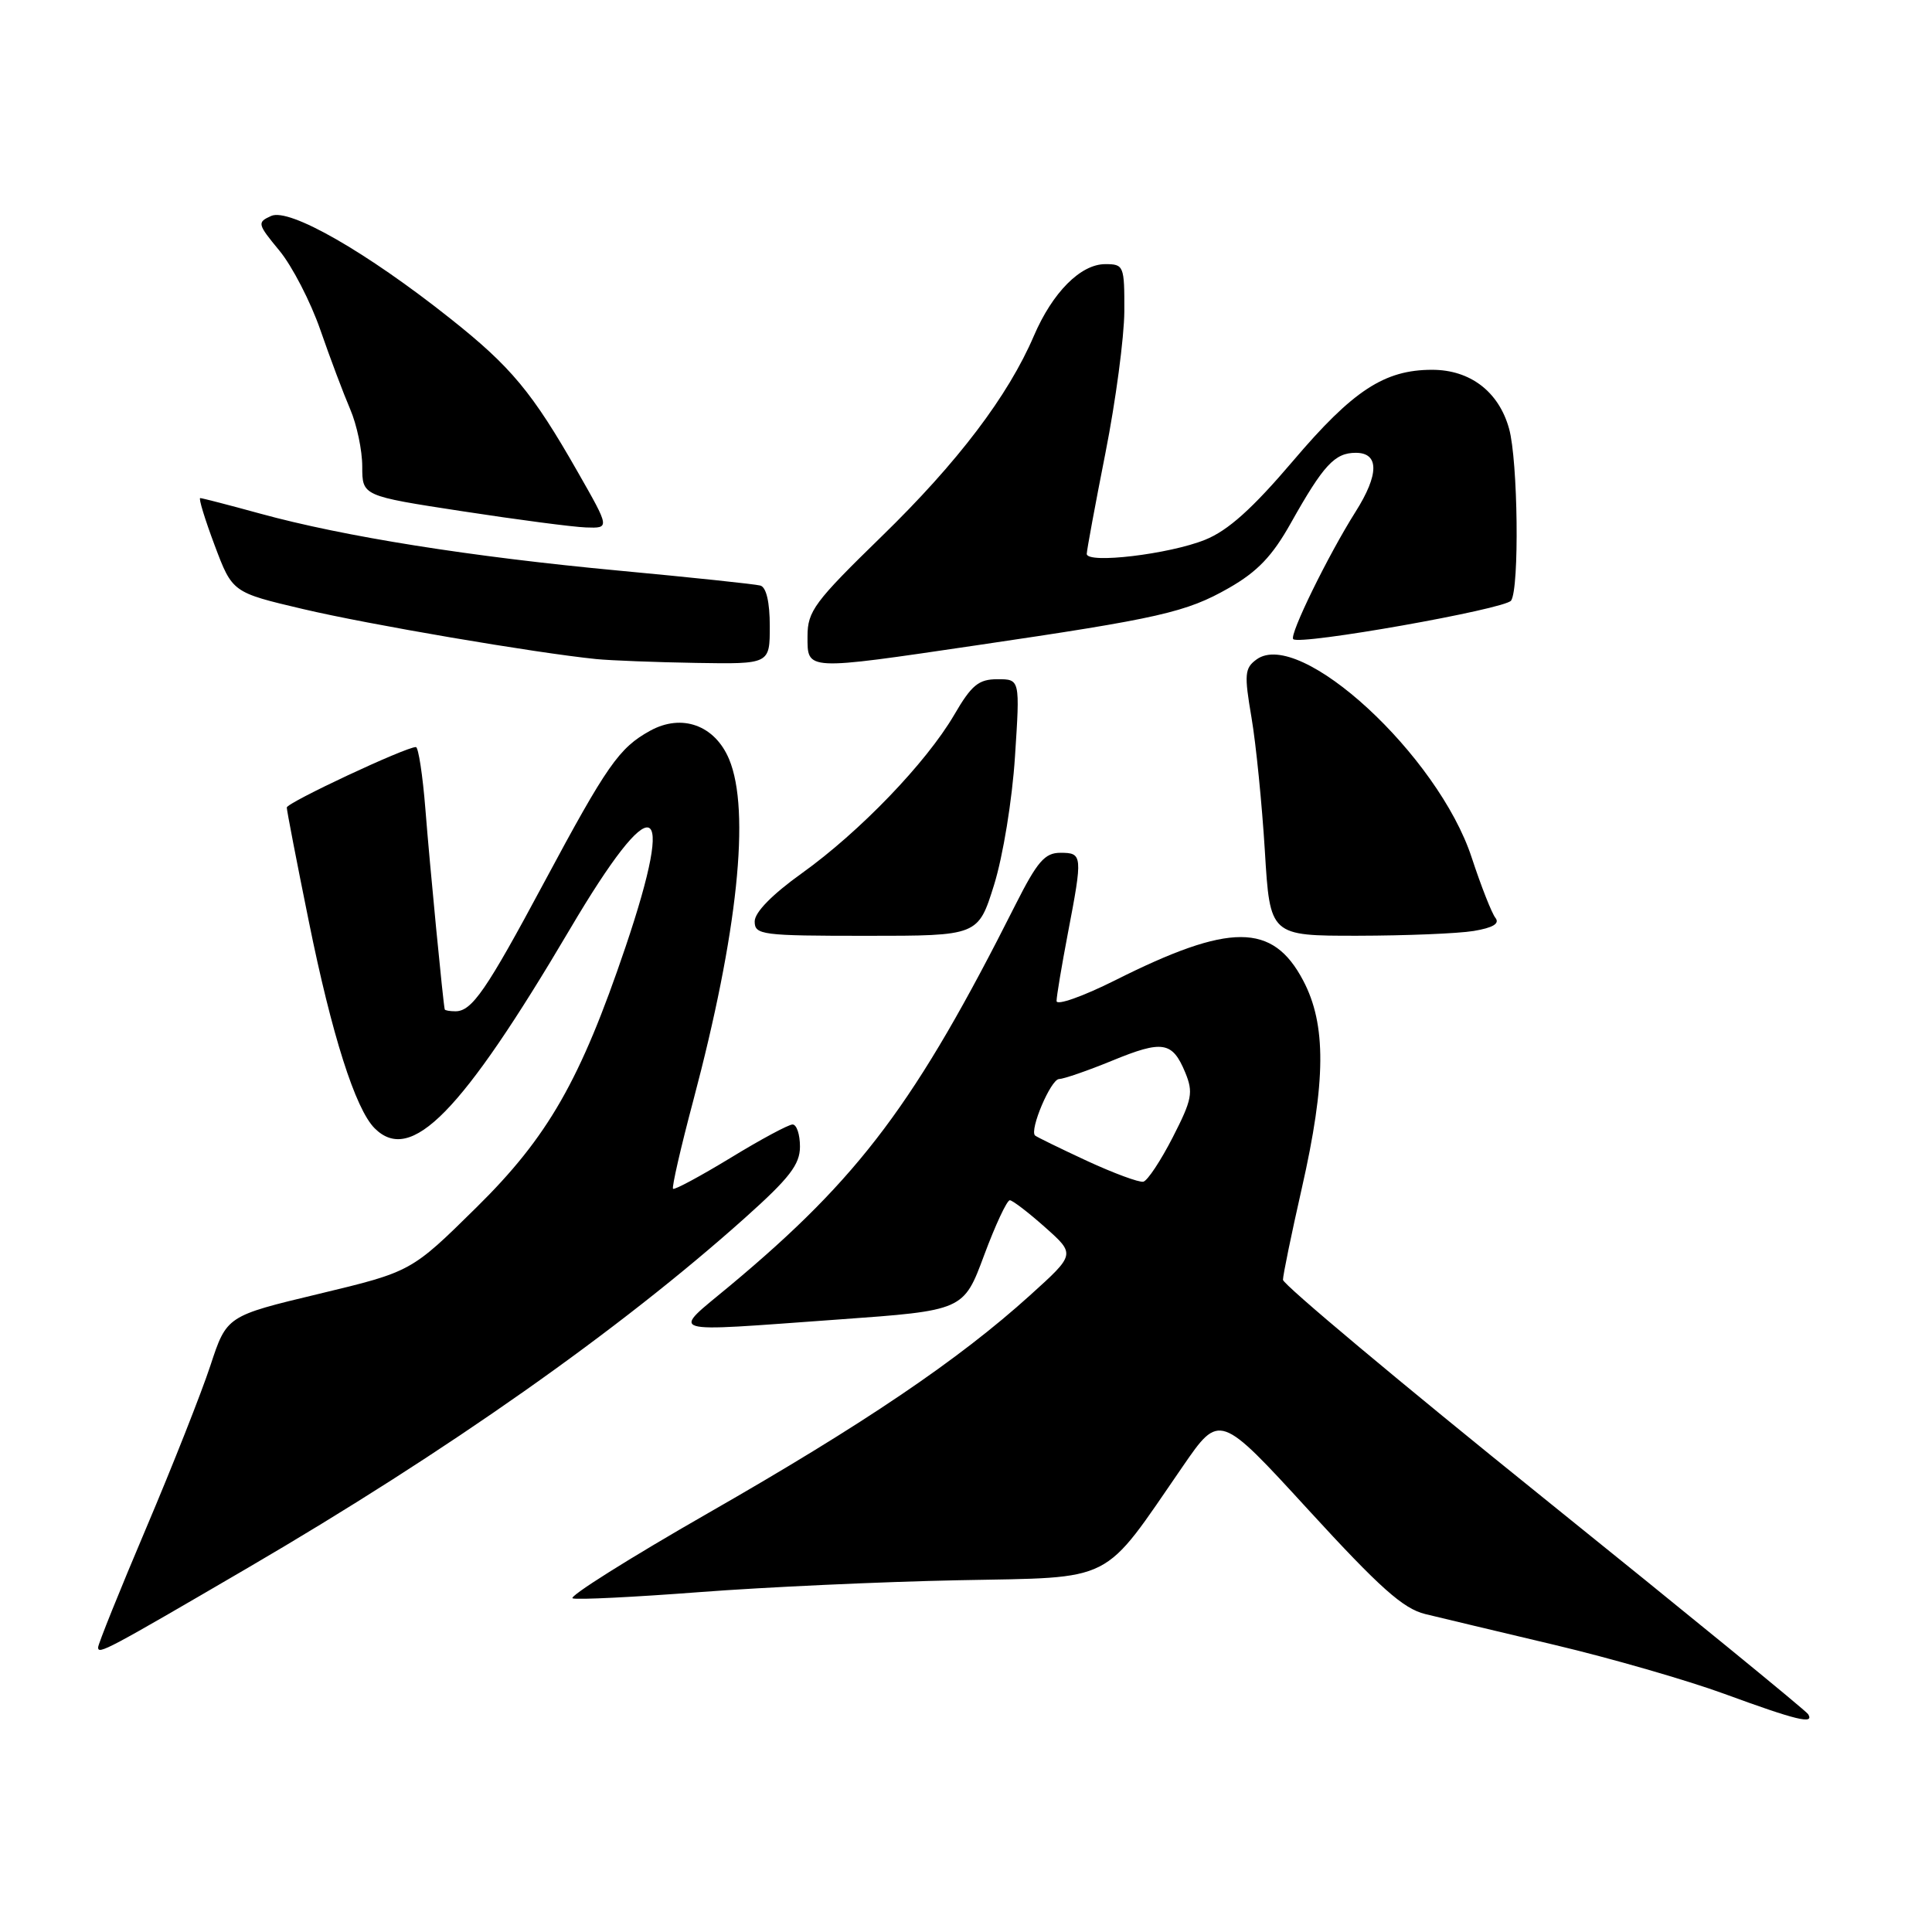 <?xml version="1.0" encoding="UTF-8" standalone="no"?>
<!DOCTYPE svg PUBLIC "-//W3C//DTD SVG 1.1//EN" "http://www.w3.org/Graphics/SVG/1.1/DTD/svg11.dtd" >
<svg xmlns="http://www.w3.org/2000/svg" xmlns:xlink="http://www.w3.org/1999/xlink" version="1.1" viewBox="0 0 256 256">
 <g >
 <path fill="currentColor"
d=" M 239.59 227.14 C 239.30 226.67 223.52 213.78 204.53 198.49 C 185.54 183.20 170.00 170.19 170.00 169.58 C 170.00 168.96 171.12 163.52 172.49 157.48 C 175.71 143.29 175.76 135.75 172.67 129.91 C 168.63 122.26 162.98 122.25 147.75 129.90 C 143.49 132.03 140.00 133.27 140.00 132.64 C 140.00 132.01 140.68 127.97 141.50 123.66 C 143.48 113.32 143.45 113.00 140.51 113.00 C 138.44 113.00 137.45 114.15 134.55 119.89 C 121.35 146.10 113.95 155.99 96.74 170.35 C 88.88 176.91 87.62 176.52 111.09 174.84 C 127.68 173.65 127.68 173.65 130.40 166.33 C 131.90 162.30 133.43 159.02 133.81 159.04 C 134.19 159.06 136.30 160.68 138.50 162.64 C 142.50 166.20 142.50 166.20 136.50 171.62 C 127.01 180.20 114.52 188.65 93.89 200.46 C 83.36 206.49 75.26 211.59 75.88 211.79 C 76.50 212.00 84.09 211.62 92.75 210.96 C 101.41 210.30 116.83 209.59 127.00 209.39 C 147.98 208.97 145.89 210.02 156.72 194.31 C 161.60 187.22 161.60 187.22 173.40 200.10 C 182.84 210.40 185.92 213.15 188.85 213.87 C 190.86 214.36 198.57 216.20 206.00 217.96 C 213.43 219.72 223.55 222.64 228.50 224.45 C 238.06 227.95 240.44 228.53 239.59 227.14 Z  M 32.92 207.70 C 59.27 192.31 82.11 176.23 98.75 161.34 C 104.62 156.09 106.00 154.30 106.00 151.93 C 106.00 150.32 105.56 149.00 105.02 149.00 C 104.49 149.00 100.78 150.99 96.79 153.43 C 92.79 155.86 89.37 157.70 89.18 157.52 C 89.00 157.33 90.20 152.07 91.86 145.84 C 97.75 123.65 99.46 107.42 96.61 100.60 C 94.72 96.09 90.35 94.51 86.14 96.83 C 82.03 99.10 80.44 101.37 72.06 117.00 C 64.43 131.24 62.53 134.00 60.35 134.00 C 59.61 134.00 58.97 133.89 58.93 133.75 C 58.73 133.06 56.93 114.46 56.37 107.25 C 56.01 102.71 55.44 99.00 55.11 98.99 C 53.78 98.97 38.00 106.36 38.00 107.00 C 38.00 107.38 39.31 114.17 40.92 122.09 C 43.96 137.12 47.09 146.95 49.64 149.50 C 54.45 154.31 61.12 147.51 75.53 123.10 C 86.63 104.29 89.71 105.29 82.88 125.49 C 76.90 143.15 72.62 150.64 63.12 160.00 C 54.50 168.50 54.50 168.50 42.27 171.44 C 30.04 174.37 30.04 174.37 27.88 180.94 C 26.69 184.55 22.86 194.25 19.36 202.50 C 15.86 210.75 13.00 217.85 13.00 218.29 C 13.00 219.27 14.12 218.68 32.92 207.70 Z  M 131.72 117.25 C 132.90 113.45 134.12 106.02 134.49 100.25 C 135.16 90.00 135.16 90.00 132.18 90.00 C 129.67 90.00 128.74 90.76 126.42 94.75 C 122.71 101.08 113.93 110.21 106.25 115.71 C 102.32 118.52 100.00 120.89 100.00 122.09 C 100.00 123.88 100.89 124.00 114.80 124.00 C 129.61 124.00 129.61 124.00 131.72 117.25 Z  M 195.26 123.36 C 197.84 122.93 198.75 122.38 198.15 121.62 C 197.66 121.00 196.25 117.41 195.01 113.64 C 190.57 100.08 172.23 83.19 166.50 87.38 C 164.92 88.53 164.85 89.34 165.83 95.08 C 166.43 98.61 167.22 106.56 167.60 112.75 C 168.28 124.00 168.28 124.00 179.89 123.99 C 186.28 123.98 193.19 123.70 195.26 123.36 Z  M 102.00 82.97 C 102.00 79.79 101.54 77.81 100.75 77.59 C 100.06 77.40 91.62 76.51 82.00 75.61 C 62.40 73.78 45.59 71.11 34.45 68.05 C 30.34 66.92 26.78 66.00 26.53 66.00 C 26.29 66.00 27.15 68.81 28.44 72.25 C 30.79 78.50 30.79 78.50 40.14 80.70 C 48.82 82.75 70.89 86.51 79.00 87.33 C 80.92 87.52 86.89 87.75 92.25 87.84 C 102.00 88.00 102.00 88.00 102.00 82.97 Z  M 129.50 85.49 C 153.63 81.94 157.19 81.13 162.82 77.92 C 166.62 75.75 168.60 73.68 171.06 69.28 C 175.37 61.61 176.86 60.00 179.65 60.00 C 182.76 60.00 182.75 62.86 179.62 67.81 C 175.98 73.57 170.81 84.14 171.36 84.69 C 172.21 85.54 199.46 80.71 200.23 79.58 C 201.34 77.96 201.14 61.03 199.96 56.80 C 198.60 51.90 194.81 49.00 189.77 49.00 C 183.44 49.00 179.28 51.72 171.32 61.09 C 165.95 67.40 162.72 70.30 159.69 71.52 C 154.94 73.44 144.00 74.74 144.00 73.39 C 144.01 72.90 145.12 66.88 146.48 60.00 C 147.84 53.12 148.96 44.69 148.98 41.25 C 149.00 35.21 148.91 35.00 146.45 35.00 C 143.19 35.00 139.47 38.74 137.00 44.49 C 133.59 52.45 126.92 61.25 116.83 71.07 C 107.91 79.76 107.00 80.98 107.00 84.32 C 107.00 88.89 106.58 88.87 129.50 85.49 Z  M 76.56 62.55 C 70.53 51.97 67.74 48.61 59.63 42.18 C 48.56 33.39 38.34 27.54 35.94 28.61 C 34.05 29.46 34.09 29.66 37.03 33.22 C 38.72 35.27 41.16 40.00 42.45 43.72 C 43.74 47.45 45.52 52.17 46.40 54.22 C 47.28 56.26 48.00 59.68 48.00 61.82 C 48.00 65.71 48.00 65.71 61.25 67.74 C 68.54 68.86 75.92 69.83 77.65 69.89 C 80.81 70.00 80.81 70.00 76.56 62.55 Z  M 144.00 153.81 C 140.43 152.15 137.34 150.64 137.15 150.46 C 136.38 149.74 139.24 143.00 140.33 142.98 C 140.97 142.96 144.13 141.87 147.35 140.55 C 154.06 137.79 155.34 138.00 157.05 142.11 C 158.14 144.76 157.96 145.69 155.39 150.71 C 153.80 153.81 152.05 156.45 151.50 156.58 C 150.95 156.71 147.57 155.46 144.00 153.81 Z "/>
</g>
</svg>